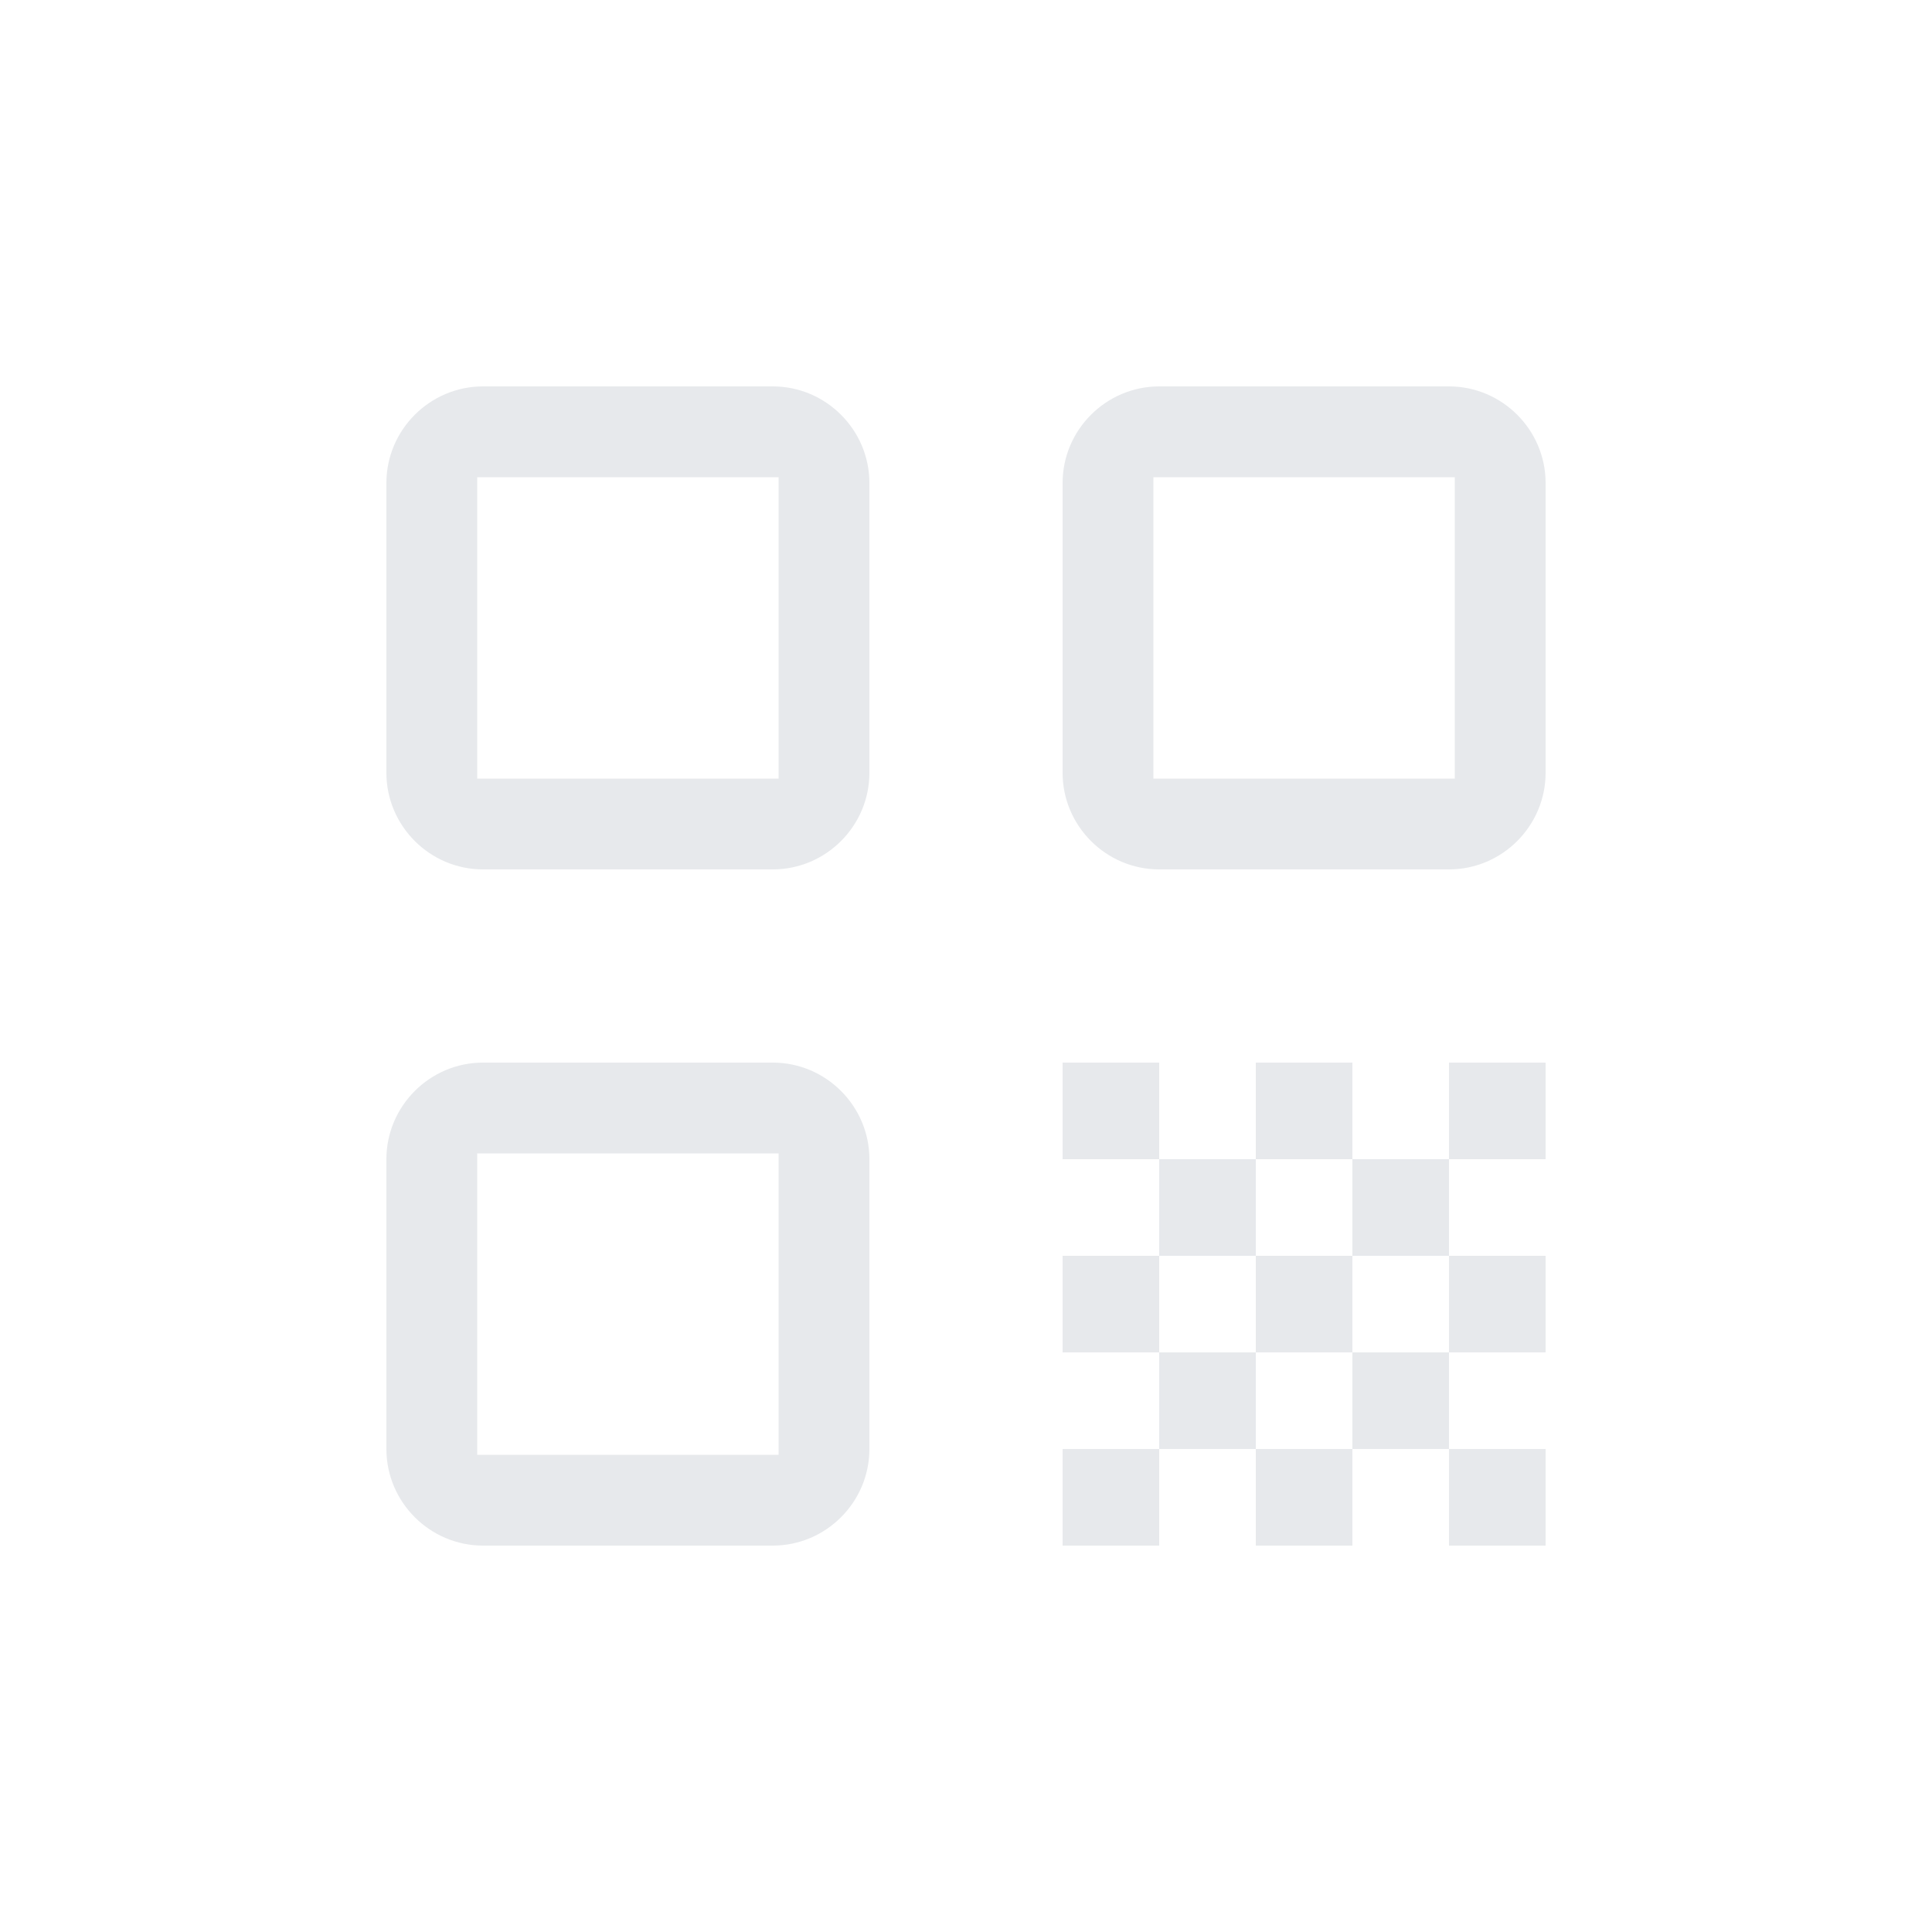 <svg fill="#E7E9EC" xmlns="http://www.w3.org/2000/svg" enable-background="new 0 0 20 20" height="20" viewBox="0 0 20 20" width="20"><g><rect fill="none" height="20" width="20"/></g><g><g><path d="M5,9h3c0.55,0,1-0.45,1-1V5c0-0.55-0.45-1-1-1H5C4.45,4,4,4.45,4,5v3C4,8.55,4.45,9,5,9z M4.94,4.94h3.12v3.12H4.94V4.94z"/><path d="M5,16h3c0.55,0,1-0.45,1-1v-3c0-0.55-0.45-1-1-1H5c-0.55,0-1,0.45-1,1v3C4,15.55,4.45,16,5,16z M4.94,11.94h3.12v3.12 H4.94V11.94z"/><path d="M11,5v3c0,0.55,0.45,1,1,1h3c0.55,0,1-0.45,1-1V5c0-0.55-0.45-1-1-1h-3C11.45,4,11,4.45,11,5z M15.06,8.06h-3.12V4.94 h3.12V8.06z"/><rect height="1" width="1" x="15" y="15"/><rect height="1" width="1" x="15" y="13"/><rect height="1" width="1" x="15" y="11"/><rect height="1" width="1" x="12" y="12"/><rect height="1" width="1" x="11" y="11"/><rect height="1" width="1" x="13" y="13"/><rect height="1" width="1" x="14" y="14"/><rect height="1" width="1" x="13" y="11"/><rect height="1" width="1" x="14" y="12"/><rect height="1" width="1" x="11" y="13"/><rect height="1" width="1" x="12" y="14"/><rect height="1" width="1" x="11" y="15"/><rect height="1" width="1" x="13" y="15"/></g></g></svg>